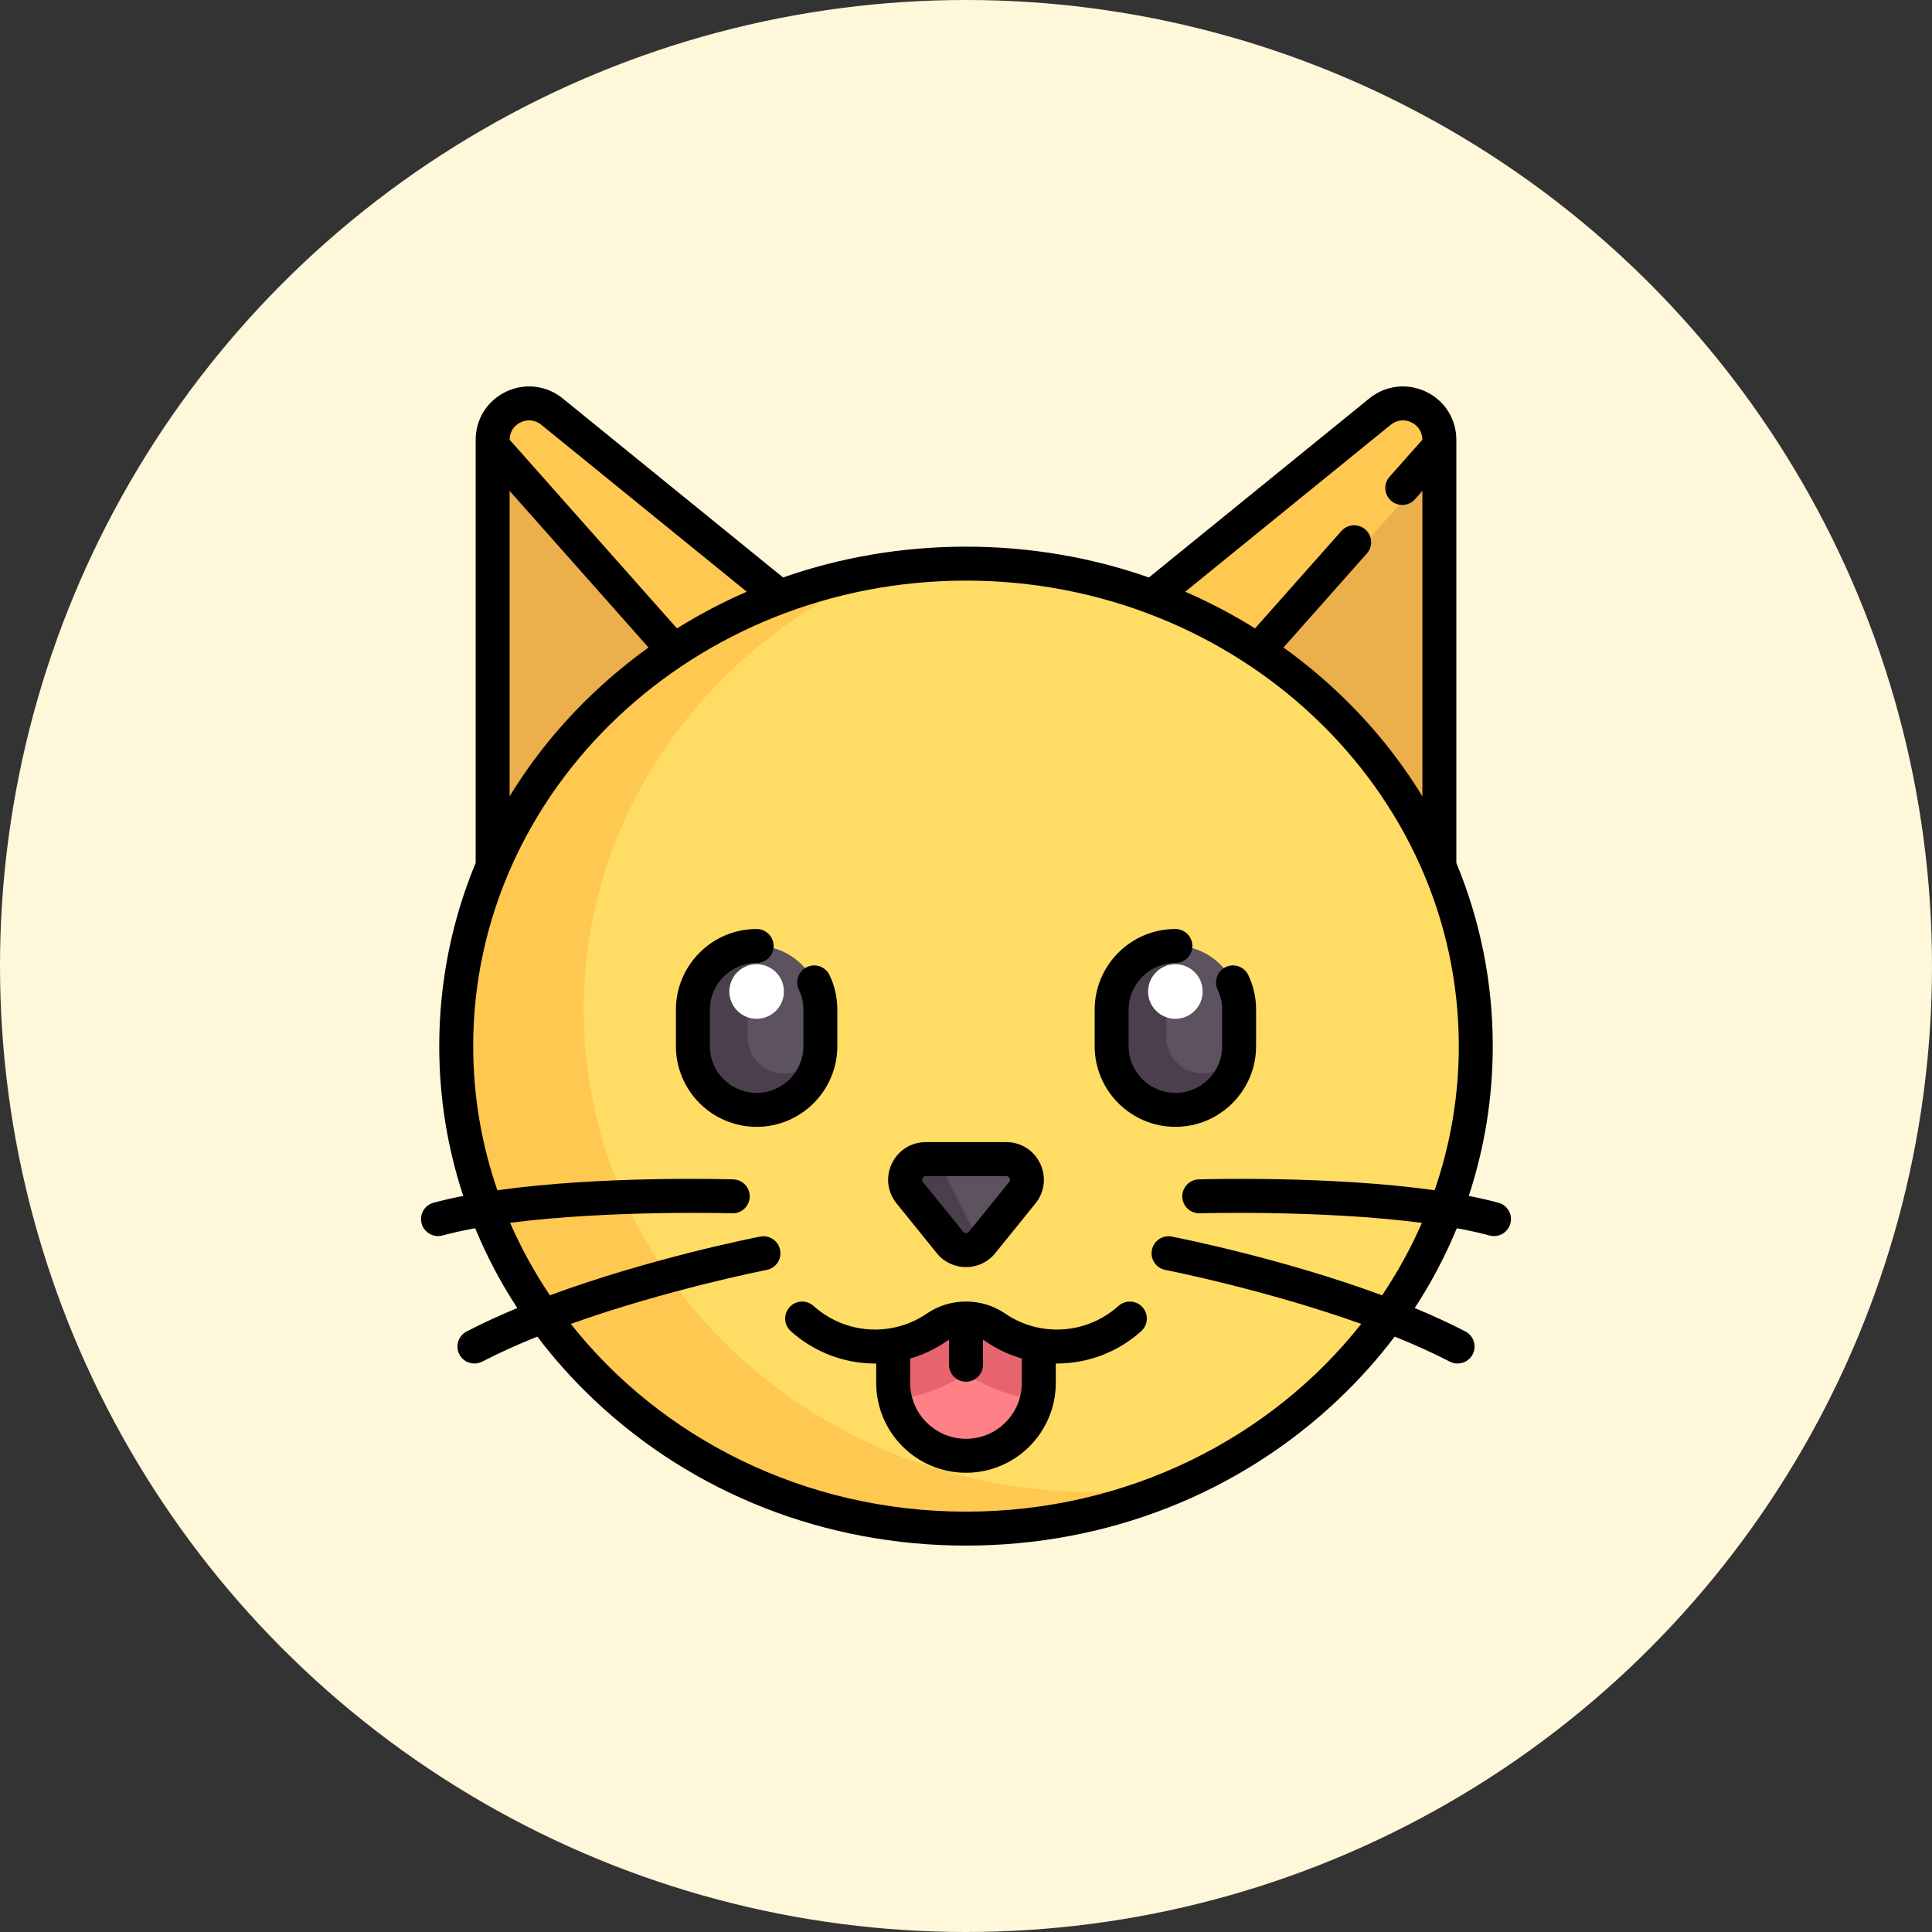 <svg width="40" height="40" viewBox="0 0 40 40" fill="none" xmlns="http://www.w3.org/2000/svg">
<rect x="0" y="0" width="40" height="40" fill="#333333" stroke="none"/>
<circle cx="20" cy="20" r="20" fill="#FFF7DA"/>
<g clip-path="url(#clip0_92_3908)">
<path d="M11.428 8.522C10.936 8.121 10.199 8.472 10.199 9.107V19.209L18.492 14.308L11.428 8.522Z" fill="#FFC850"/>
<path d="M10.199 18.286L14.723 14.611L10.199 9.516V18.286Z" fill="#EBAF4B"/>
<path d="M28.572 8.522C29.064 8.121 29.801 8.472 29.801 9.107V19.209L21.508 14.308L28.572 8.522Z" fill="#FFC850"/>
<path d="M29.801 18.286L25.278 14.611L29.801 9.516V18.286Z" fill="#EBAF4B"/>
<path d="M20 31.648C25.829 31.648 30.555 27.175 30.555 21.658C30.555 16.141 25.829 11.669 20 11.669C14.171 11.669 9.445 16.141 9.445 21.658C9.445 27.175 14.171 31.648 20 31.648Z" fill="#FFDC64"/>
<path d="M21.508 27.879V28.633C21.508 29.466 20.833 30.141 20 30.141C19.167 30.141 18.492 29.466 18.492 28.633V27.879L20 27.125L21.508 27.879Z" fill="#FF8087"/>
<path d="M20.832 23.998H19.168C18.808 23.998 18.609 24.415 18.835 24.694L19.668 25.724C19.839 25.936 20.161 25.936 20.333 25.724L21.165 24.694C21.391 24.415 21.192 23.998 20.832 23.998Z" fill="#5D5360"/>
<path d="M22.639 30.894C16.809 30.894 12.084 26.422 12.084 20.905C12.084 16.854 14.633 13.368 18.296 11.801C13.277 12.572 9.445 16.691 9.445 21.659C9.445 27.176 14.171 31.648 20 31.648C21.549 31.648 23.018 31.33 24.343 30.763C23.788 30.848 23.219 30.894 22.639 30.894Z" fill="#FFC850"/>
<path d="M15.665 22.979C14.939 22.979 14.346 22.385 14.346 21.659V20.905C14.346 20.18 14.939 19.586 15.665 19.586C16.391 19.586 16.984 20.18 16.984 20.905V21.659C16.984 22.385 16.391 22.979 15.665 22.979Z" fill="#4B3F4E"/>
<path d="M15.665 19.586C15.601 19.586 15.539 19.596 15.477 19.605V21.471C15.477 21.887 15.814 22.225 16.23 22.225C16.647 22.225 16.984 21.887 16.984 21.471V20.905C16.984 20.18 16.391 19.586 15.665 19.586Z" fill="#5D5360"/>
<path d="M15.665 21.093C15.977 21.093 16.23 20.84 16.23 20.528C16.23 20.216 15.977 19.963 15.665 19.963C15.353 19.963 15.1 20.216 15.1 20.528C15.1 20.84 15.353 21.093 15.665 21.093Z" fill="white"/>
<path d="M24.335 22.979C23.609 22.979 23.016 22.385 23.016 21.659V20.905C23.016 20.18 23.61 19.586 24.335 19.586C25.061 19.586 25.654 20.18 25.654 20.905V21.659C25.654 22.385 25.061 22.979 24.335 22.979Z" fill="#4B3F4E"/>
<path d="M24.335 19.586C24.271 19.586 24.209 19.596 24.147 19.605V21.471C24.147 21.887 24.484 22.225 24.901 22.225C25.317 22.225 25.654 21.887 25.654 21.471V20.905C25.654 20.18 25.061 19.586 24.335 19.586Z" fill="#5D5360"/>
<path d="M24.335 21.093C24.647 21.093 24.9 20.84 24.9 20.528C24.9 20.216 24.647 19.963 24.335 19.963C24.023 19.963 23.77 20.216 23.77 20.528C23.77 20.84 24.023 21.093 24.335 21.093Z" fill="white"/>
<path d="M20.292 25.74L19.459 24.092C19.444 24.062 19.436 24.03 19.424 23.998H19.168C18.808 23.998 18.609 24.415 18.835 24.694L19.668 25.724C19.829 25.924 20.122 25.928 20.299 25.751C20.297 25.747 20.294 25.744 20.292 25.74Z" fill="#4B3F4E"/>
<path d="M18.492 27.879V28.633C18.492 28.753 18.51 28.867 18.536 28.979C19.059 28.914 19.559 28.733 20 28.438C20.441 28.733 20.941 28.914 21.464 28.979C21.491 28.867 21.508 28.753 21.508 28.633V27.879L20 27.125L18.492 27.879Z" fill="#E6646E"/>
<path d="M17.336 21.659V20.905C17.336 20.655 17.282 20.414 17.175 20.189C17.091 20.013 16.882 19.939 16.706 20.022C16.531 20.105 16.456 20.315 16.54 20.491C16.602 20.62 16.633 20.76 16.633 20.905V21.659C16.633 22.193 16.199 22.627 15.665 22.627C15.131 22.627 14.697 22.193 14.697 21.659V20.905C14.697 20.372 15.131 19.938 15.665 19.938C15.859 19.938 16.017 19.78 16.017 19.586C16.017 19.392 15.859 19.234 15.665 19.234C14.744 19.234 13.994 19.984 13.994 20.905V21.659C13.994 22.581 14.744 23.33 15.665 23.33C16.586 23.33 17.336 22.581 17.336 21.659Z" fill="black"/>
<path d="M26.006 21.659V20.905C26.006 20.655 25.952 20.414 25.845 20.189C25.762 20.013 25.552 19.939 25.377 20.022C25.201 20.105 25.127 20.315 25.21 20.491C25.272 20.62 25.303 20.76 25.303 20.905V21.659C25.303 22.193 24.869 22.627 24.335 22.627C23.802 22.627 23.367 22.193 23.367 21.659V20.905C23.367 20.372 23.802 19.938 24.335 19.938C24.529 19.938 24.687 19.78 24.687 19.586C24.687 19.392 24.529 19.234 24.335 19.234C23.414 19.234 22.664 19.984 22.664 20.905V21.659C22.664 22.581 23.414 23.33 24.335 23.33C25.256 23.33 26.006 22.581 26.006 21.659Z" fill="black"/>
<path d="M23.158 27.037C22.806 27.353 22.354 27.527 21.885 27.527C21.499 27.527 21.127 27.412 20.81 27.195C20.326 26.864 19.675 26.864 19.19 27.195C18.873 27.412 18.501 27.527 18.115 27.527C17.646 27.527 17.194 27.353 16.842 27.037C16.698 26.908 16.475 26.92 16.346 27.064C16.216 27.209 16.228 27.431 16.373 27.561C16.854 27.992 17.473 28.23 18.115 28.23C18.124 28.23 18.132 28.23 18.141 28.23V28.632C18.141 29.658 18.975 30.492 20 30.492C21.025 30.492 21.859 29.658 21.859 28.632V28.23C21.868 28.23 21.876 28.23 21.885 28.23C22.527 28.23 23.146 27.992 23.627 27.561C23.772 27.431 23.784 27.209 23.654 27.064C23.525 26.92 23.302 26.908 23.158 27.037ZM21.156 28.632C21.156 29.27 20.638 29.789 20 29.789C19.363 29.789 18.844 29.27 18.844 28.632V28.127C19.107 28.05 19.357 27.933 19.587 27.776C19.607 27.762 19.627 27.75 19.648 27.739V28.255C19.648 28.45 19.806 28.607 20 28.607C20.194 28.607 20.352 28.45 20.352 28.255V27.739C20.373 27.75 20.394 27.762 20.413 27.776C20.643 27.933 20.893 28.05 21.156 28.127V28.632Z" fill="black"/>
<path d="M19.394 25.945C19.543 26.129 19.764 26.234 20 26.234C20.237 26.234 20.457 26.129 20.606 25.945L21.439 24.915C21.629 24.68 21.666 24.363 21.536 24.09C21.405 23.816 21.136 23.646 20.833 23.646H19.168C18.865 23.646 18.595 23.816 18.465 24.09C18.334 24.363 18.371 24.68 18.562 24.915L19.394 25.945ZM19.099 24.393C19.113 24.364 19.136 24.35 19.168 24.35H20.833C20.864 24.35 20.887 24.364 20.901 24.393C20.915 24.422 20.912 24.449 20.892 24.473L20.059 25.503C20.04 25.526 20.017 25.531 20 25.531C19.984 25.531 19.96 25.526 19.941 25.503L19.109 24.473C19.089 24.449 19.086 24.422 19.099 24.393Z" fill="black"/>
<path d="M31.023 24.901C30.83 24.849 30.624 24.802 30.409 24.76C30.736 23.77 30.906 22.727 30.906 21.659C30.906 20.34 30.647 19.058 30.152 17.867V9.107C30.152 8.676 29.911 8.294 29.522 8.109C29.133 7.924 28.684 7.978 28.35 8.249L23.787 11.956C22.591 11.537 21.313 11.318 20 11.318C18.687 11.318 17.409 11.537 16.213 11.956L11.65 8.249C11.316 7.978 10.867 7.924 10.478 8.109C10.089 8.294 9.848 8.676 9.848 9.107V17.867C9.353 19.058 9.094 20.34 9.094 21.659C9.094 22.727 9.264 23.77 9.591 24.76C9.376 24.802 9.17 24.849 8.977 24.901C8.789 24.951 8.678 25.144 8.729 25.331C8.771 25.488 8.913 25.592 9.068 25.592C9.098 25.592 9.129 25.588 9.159 25.58C9.37 25.523 9.598 25.473 9.838 25.429C10.075 26.003 10.366 26.555 10.71 27.082C10.345 27.233 9.991 27.395 9.66 27.567C9.488 27.657 9.421 27.869 9.51 28.041C9.573 28.161 9.695 28.23 9.822 28.23C9.877 28.23 9.932 28.218 9.984 28.191C10.339 28.006 10.726 27.833 11.125 27.673C11.473 28.133 11.864 28.57 12.295 28.978C14.354 30.927 17.09 32 20 32C22.91 32 25.646 30.927 27.705 28.978C28.136 28.57 28.527 28.133 28.875 27.673C29.274 27.833 29.66 28.006 30.016 28.191C30.067 28.218 30.123 28.23 30.177 28.23C30.305 28.23 30.427 28.161 30.49 28.041C30.579 27.869 30.512 27.657 30.34 27.567C30.009 27.395 29.655 27.233 29.29 27.082C29.634 26.556 29.925 26.003 30.162 25.429C30.401 25.473 30.63 25.523 30.84 25.58C30.871 25.588 30.902 25.592 30.932 25.592C31.087 25.592 31.229 25.488 31.271 25.331C31.322 25.144 31.21 24.951 31.023 24.901ZM28.793 8.795C28.917 8.694 29.076 8.675 29.22 8.744C29.363 8.812 29.448 8.946 29.449 9.104L28.77 9.87C28.641 10.015 28.654 10.237 28.799 10.366C28.866 10.425 28.95 10.454 29.033 10.454C29.13 10.454 29.226 10.415 29.296 10.336L29.449 10.163V16.488C28.976 15.712 28.392 14.99 27.705 14.34C27.348 14.002 26.969 13.69 26.573 13.406L28.299 11.46C28.428 11.315 28.415 11.092 28.27 10.963C28.124 10.835 27.902 10.848 27.773 10.993L25.984 13.01C25.522 12.722 25.039 12.468 24.539 12.251L28.793 8.795ZM10.78 8.744C10.924 8.675 11.083 8.694 11.207 8.795L15.461 12.251C14.961 12.468 14.478 12.722 14.016 13.01L10.551 9.104C10.552 8.946 10.637 8.812 10.78 8.744ZM10.551 10.163L13.427 13.406C13.031 13.69 12.653 14.002 12.295 14.34C11.608 14.99 11.024 15.712 10.551 16.488V10.163ZM28.615 26.818C26.542 26.052 24.377 25.625 24.261 25.602C24.07 25.565 23.886 25.689 23.849 25.88C23.811 26.07 23.936 26.255 24.126 26.292C24.154 26.297 26.199 26.701 28.183 27.41C26.321 29.768 23.346 31.297 20 31.297C16.654 31.297 13.679 29.768 11.818 27.41C13.801 26.701 15.847 26.297 15.874 26.292C16.064 26.255 16.189 26.07 16.151 25.88C16.114 25.689 15.93 25.565 15.739 25.602C15.623 25.625 13.458 26.052 11.385 26.818C11.066 26.344 10.79 25.842 10.561 25.317C12.636 25.049 15.129 25.119 15.16 25.12C15.354 25.127 15.516 24.974 15.522 24.779C15.527 24.585 15.375 24.423 15.181 24.418C15.048 24.413 12.45 24.34 10.298 24.643C9.973 23.703 9.797 22.7 9.797 21.659C9.797 16.345 14.374 12.021 20 12.021C25.626 12.021 30.203 16.345 30.203 21.659C30.203 22.7 30.027 23.703 29.702 24.643C27.55 24.34 24.952 24.414 24.819 24.418C24.625 24.423 24.473 24.585 24.478 24.779C24.484 24.974 24.646 25.126 24.84 25.12C24.871 25.119 27.364 25.049 29.439 25.318C29.21 25.842 28.934 26.344 28.615 26.818Z" fill="black"/>
</g>
<defs>
<clipPath id="clip0_92_3908">
<rect width="24" height="24" fill="white" transform="translate(8 8)"/>
</clipPath>
</defs>
</svg>
